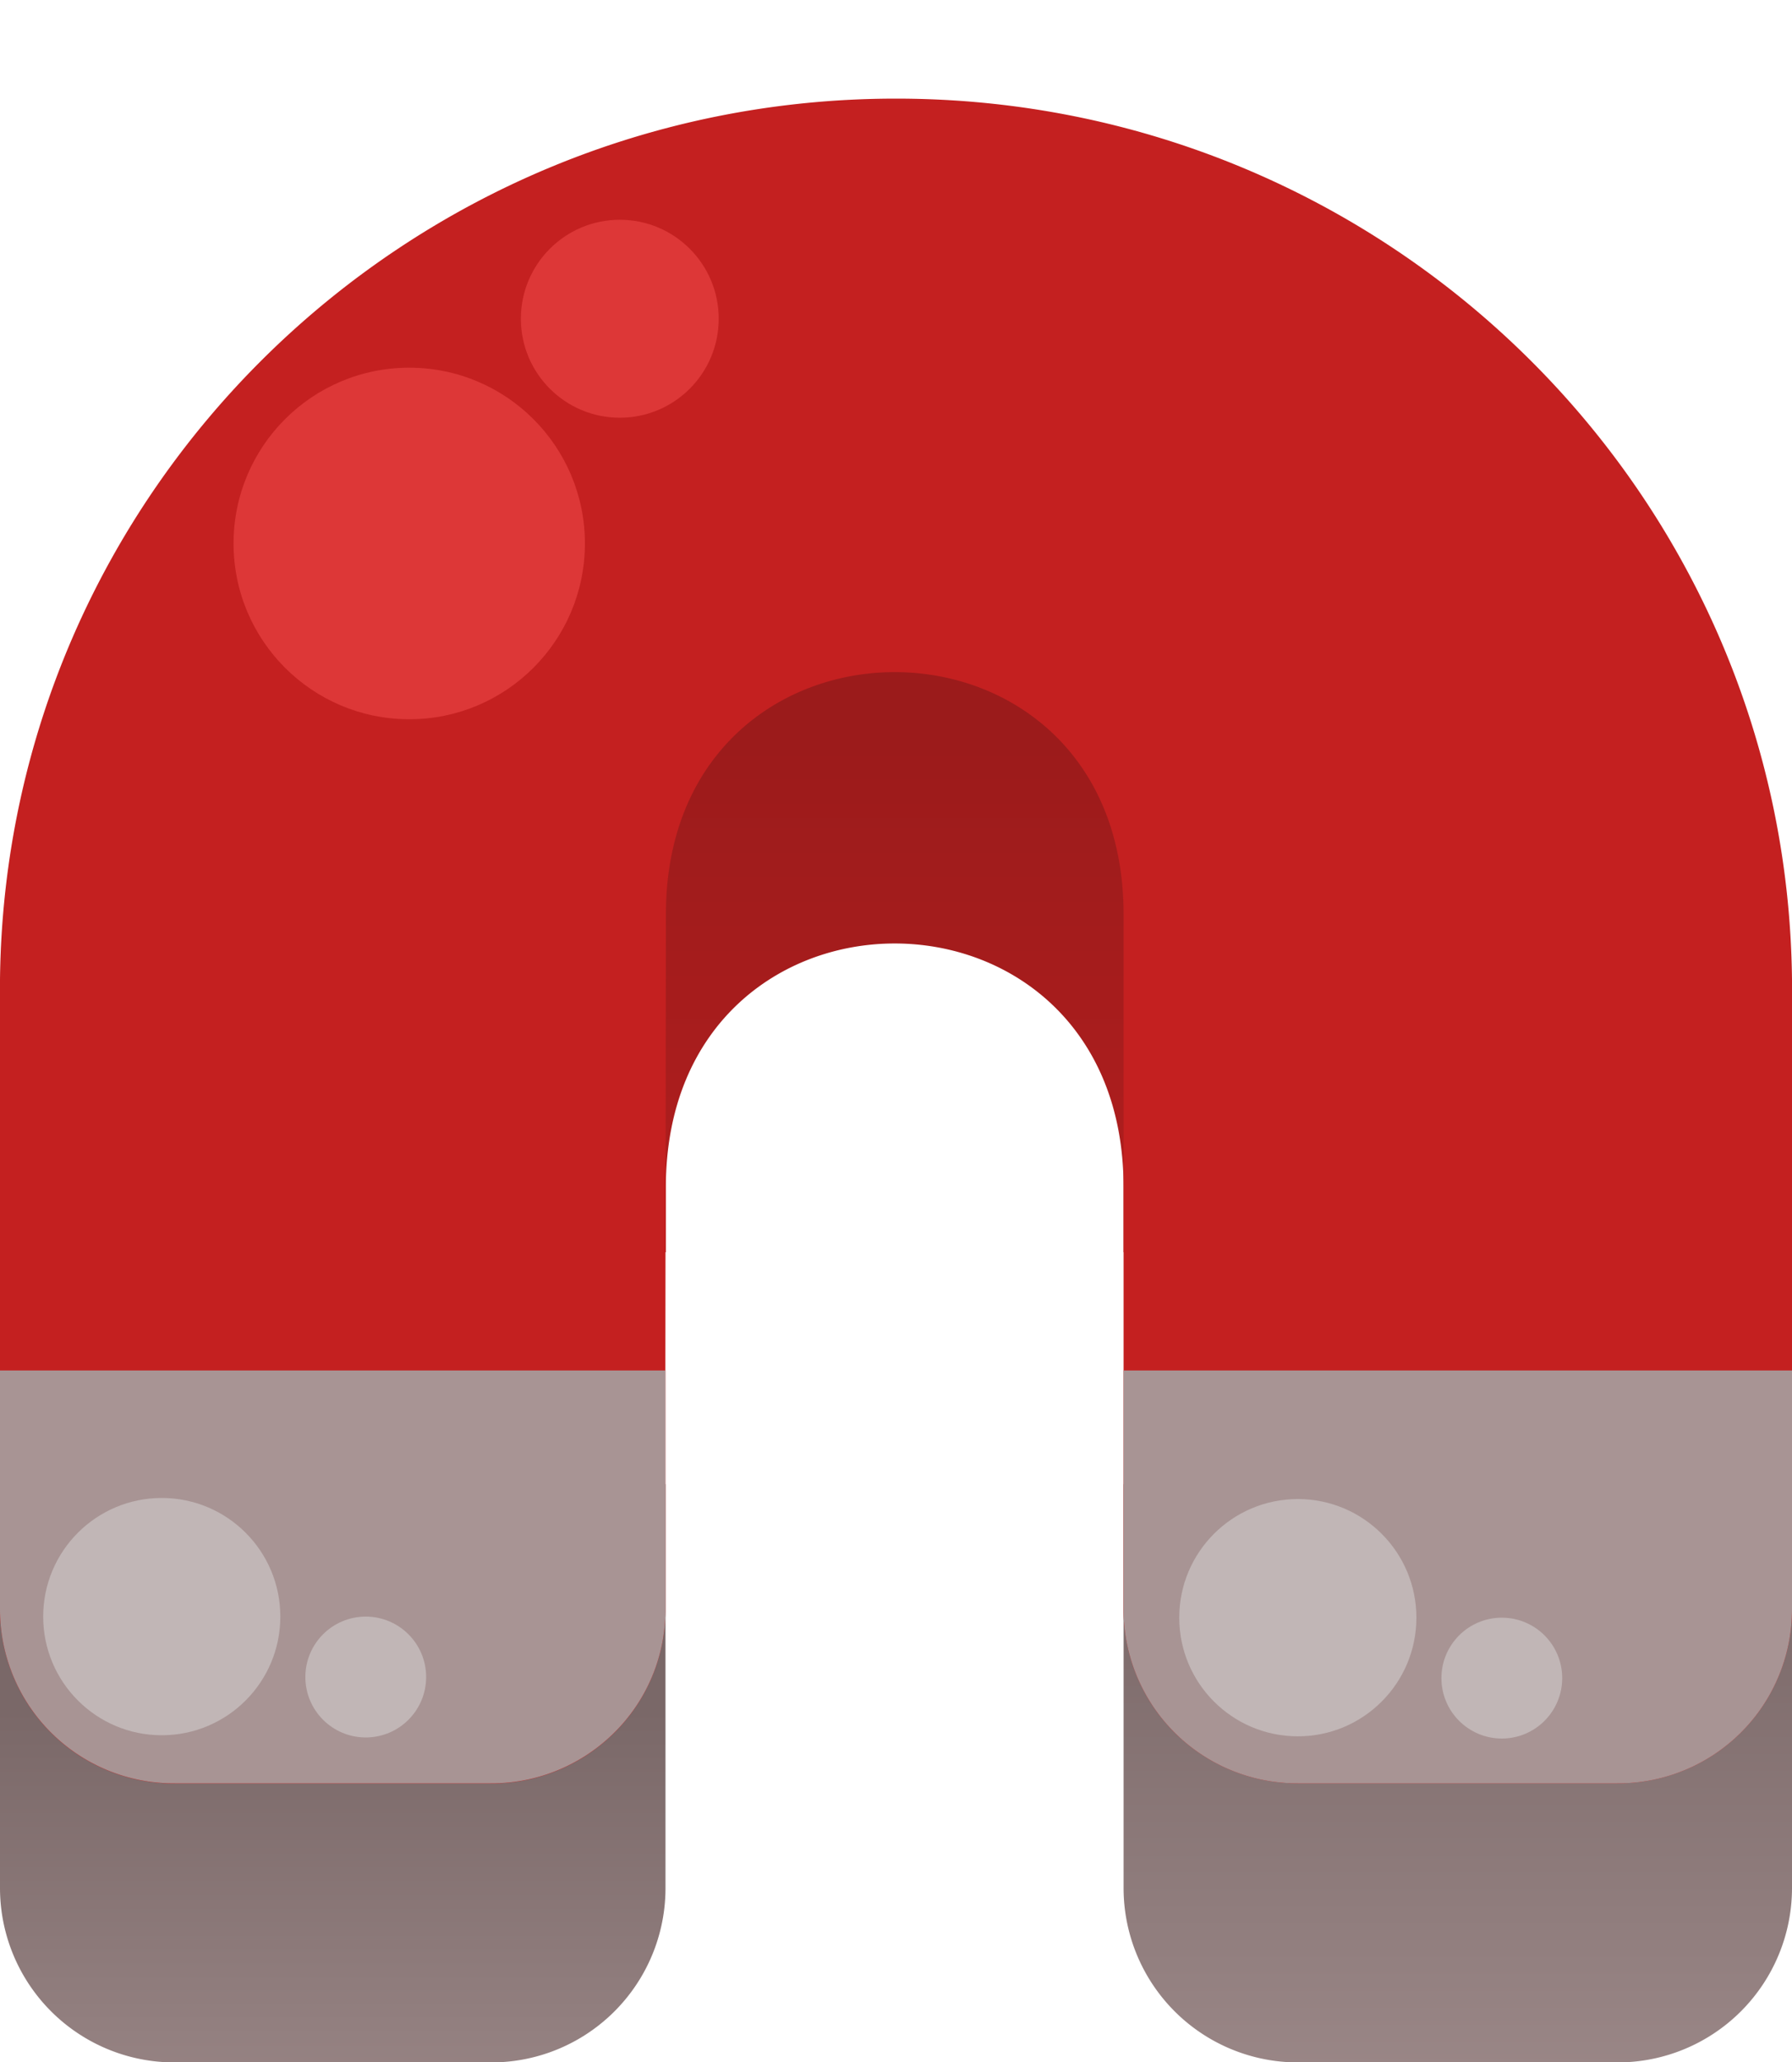 <svg id="Layer_1" data-name="Layer 1" xmlns="http://www.w3.org/2000/svg" xmlns:xlink="http://www.w3.org/1999/xlink" viewBox="0 0 300 345"><defs><style>.cls-1{fill:url(#linear-gradient);}.cls-2{fill:url(#linear-gradient-2);}.cls-3{fill:url(#linear-gradient-3);}.cls-4{fill:#c42020;}.cls-5{fill:#a89494;}.cls-6{fill:#c1b6b6;}.cls-7{fill:#dd3737;}</style><linearGradient id="linear-gradient" x1="55.71" y1="386.74" x2="55.71" y2="286.2" gradientUnits="userSpaceOnUse"><stop offset="0" stop-color="#a89494"/><stop offset="1" stop-color="#7a6868"/></linearGradient><linearGradient id="linear-gradient-2" x1="150" y1="288.11" x2="150" y2="120.17" gradientUnits="userSpaceOnUse"><stop offset="0" stop-color="#c42020"/><stop offset="1" stop-color="#9b1b1b"/></linearGradient><linearGradient id="linear-gradient-3" x1="244.05" y1="385.49" x2="244.05" y2="260.9" xlink:href="#linear-gradient"/></defs><path class="cls-1" d="M0,248.32H111.41l0,27.2,0,40.4a29.16,29.16,0,0,1-29.18,29.15h-53A29.19,29.19,0,0,1,0,315.88Z"/><path class="cls-2" d="M188.1,198.68c0-54.43-76.63-54.43-76.63,0v10.83H0a150,150,0,0,1,300,0H188.1Z"/><path class="cls-3" d="M300,248.32v67.56a29.19,29.19,0,0,1-29.19,29.19H217.28a29.18,29.18,0,0,1-29.18-29.19V248.32Z"/><path class="cls-4" d="M0,269.38V163.92H0C.87,82.36,67.68,16.5,150,16.5S299.13,82.36,300,163.92h0V269.38a29.1,29.1,0,0,1-29.2,29H217.29a29.09,29.09,0,0,1-29.19-29V153c0-54.06-76.62-54.06-76.62,0l-.09,76.33,0,40.12a28.81,28.81,0,0,1-8.56,20.48,29.19,29.19,0,0,1-20.63,8.48h-53A29.09,29.09,0,0,1,0,269.38Z"/><path class="cls-5" d="M188.1,269.38V229.3H300v40.08a29.1,29.1,0,0,1-29.2,29H217.29A29.09,29.09,0,0,1,188.1,269.38Z"/><path class="cls-5" d="M0,269.38V229.3H111.39l0,40.12a28.81,28.81,0,0,1-8.56,20.48,29.19,29.19,0,0,1-20.63,8.48h-53A29.09,29.09,0,0,1,0,269.38Z"/><circle class="cls-6" cx="27.08" cy="270.48" r="19.85"/><circle class="cls-6" cx="61.23" cy="280.59" r="10.11"/><circle class="cls-6" cx="217.27" cy="270.66" r="19.85"/><circle class="cls-6" cx="251.42" cy="280.77" r="10.11"/><circle class="cls-7" cx="68.51" cy="90.93" r="29.41"/><circle class="cls-7" cx="103.76" cy="53.33" r="16.56"/></svg>